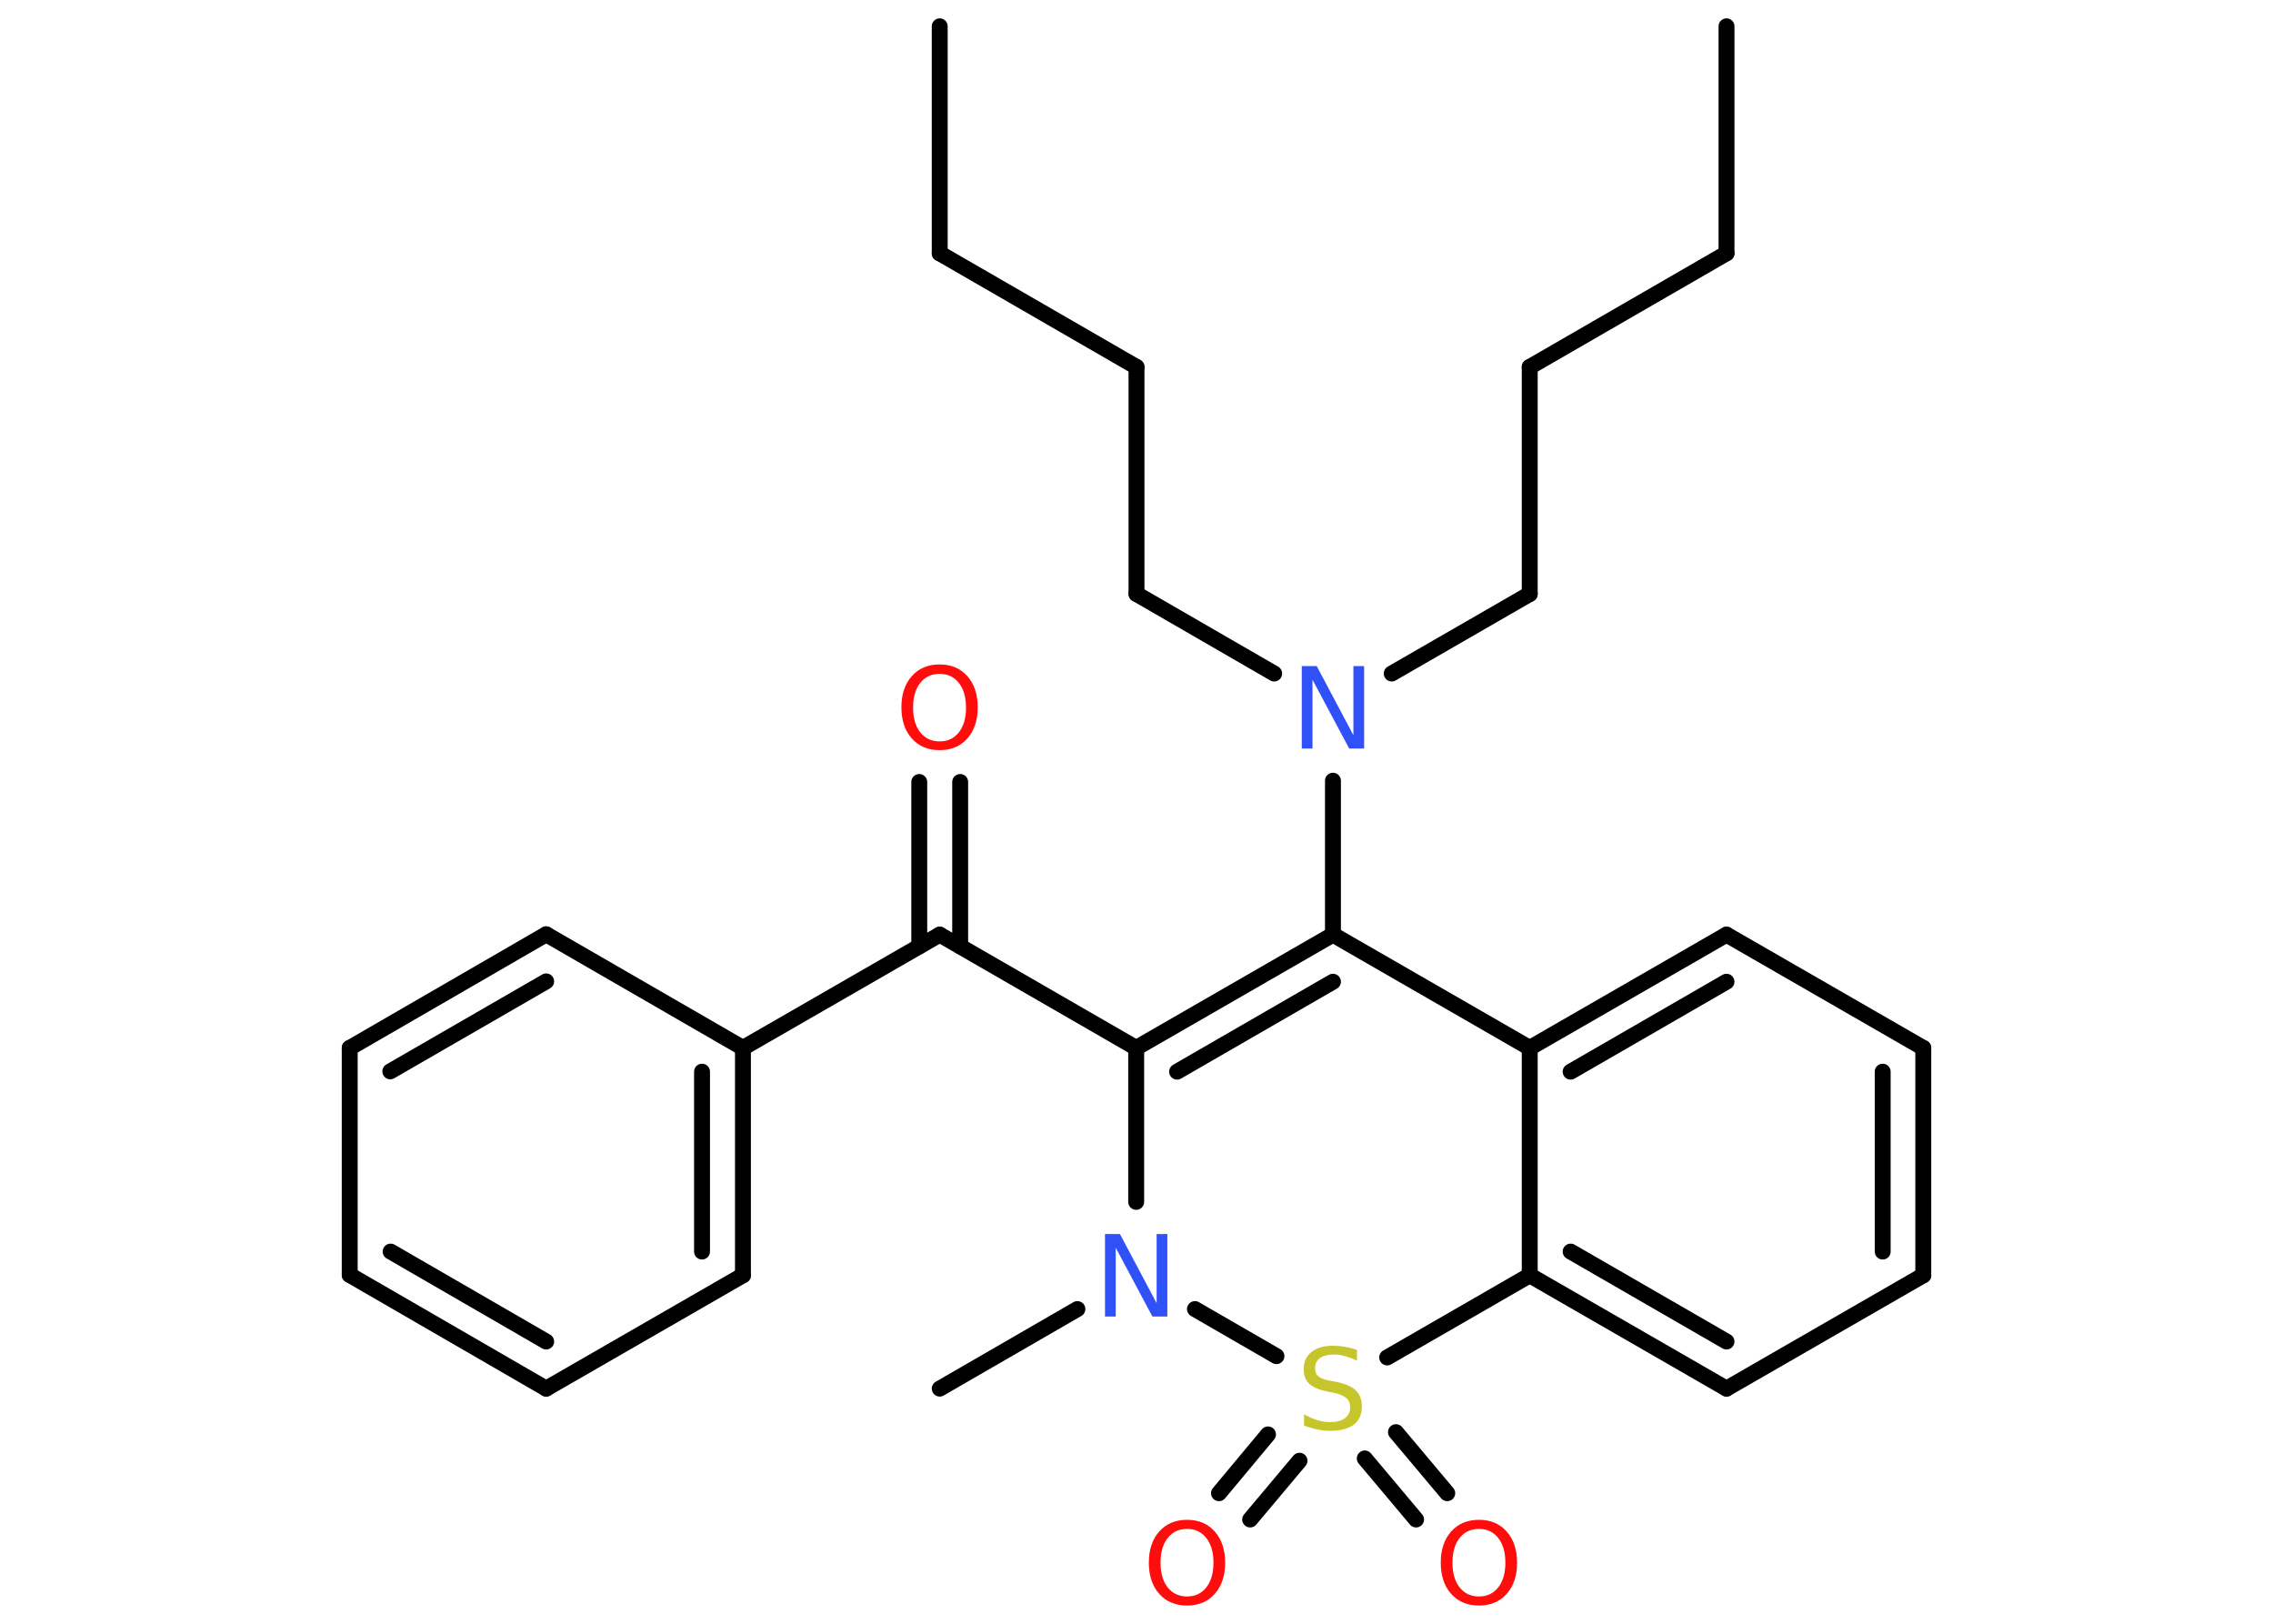 <?xml version='1.0' encoding='UTF-8'?>
<!DOCTYPE svg PUBLIC "-//W3C//DTD SVG 1.1//EN" "http://www.w3.org/Graphics/SVG/1.1/DTD/svg11.dtd">
<svg version='1.2' xmlns='http://www.w3.org/2000/svg' xmlns:xlink='http://www.w3.org/1999/xlink' width='70.0mm' height='50.0mm' viewBox='0 0 70.0 50.0'>
  <desc>Generated by the Chemistry Development Kit (http://github.com/cdk)</desc>
  <g stroke-linecap='round' stroke-linejoin='round' stroke='#000000' stroke-width='.49' fill='#FF0D0D'>
    <rect x='.0' y='.0' width='70.0' height='50.0' fill='#FFFFFF' stroke='none'/>
    <g id='mol1' class='mol'>
      <line id='mol1bnd1' class='bond' x1='28.94' y1='.81' x2='28.94' y2='7.8'/>
      <line id='mol1bnd2' class='bond' x1='28.94' y1='7.8' x2='35.0' y2='11.3'/>
      <line id='mol1bnd3' class='bond' x1='35.0' y1='11.3' x2='35.0' y2='18.29'/>
      <line id='mol1bnd4' class='bond' x1='35.0' y1='18.29' x2='39.24' y2='20.74'/>
      <line id='mol1bnd5' class='bond' x1='42.86' y1='20.74' x2='47.11' y2='18.29'/>
      <line id='mol1bnd6' class='bond' x1='47.11' y1='18.29' x2='47.11' y2='11.3'/>
      <line id='mol1bnd7' class='bond' x1='47.11' y1='11.3' x2='53.17' y2='7.8'/>
      <line id='mol1bnd8' class='bond' x1='53.17' y1='7.8' x2='53.17' y2='.81'/>
      <line id='mol1bnd9' class='bond' x1='41.05' y1='24.04' x2='41.05' y2='28.78'/>
      <g id='mol1bnd10' class='bond'>
        <line x1='41.05' y1='28.78' x2='34.99' y2='32.27'/>
        <line x1='41.05' y1='30.23' x2='36.25' y2='33.0'/>
      </g>
      <line id='mol1bnd11' class='bond' x1='34.99' y1='32.27' x2='28.94' y2='28.78'/>
      <g id='mol1bnd12' class='bond'>
        <line x1='28.31' y1='29.14' x2='28.31' y2='24.08'/>
        <line x1='29.57' y1='29.14' x2='29.57' y2='24.08'/>
      </g>
      <line id='mol1bnd13' class='bond' x1='28.94' y1='28.78' x2='22.88' y2='32.27'/>
      <g id='mol1bnd14' class='bond'>
        <line x1='22.88' y1='39.27' x2='22.88' y2='32.27'/>
        <line x1='21.62' y1='38.54' x2='21.62' y2='33.0'/>
      </g>
      <line id='mol1bnd15' class='bond' x1='22.88' y1='39.27' x2='16.82' y2='42.76'/>
      <g id='mol1bnd16' class='bond'>
        <line x1='10.77' y1='39.26' x2='16.82' y2='42.76'/>
        <line x1='12.03' y1='38.54' x2='16.82' y2='41.31'/>
      </g>
      <line id='mol1bnd17' class='bond' x1='10.77' y1='39.26' x2='10.77' y2='32.27'/>
      <g id='mol1bnd18' class='bond'>
        <line x1='16.82' y1='28.77' x2='10.77' y2='32.27'/>
        <line x1='16.82' y1='30.22' x2='12.02' y2='32.99'/>
      </g>
      <line id='mol1bnd19' class='bond' x1='22.88' y1='32.27' x2='16.82' y2='28.77'/>
      <line id='mol1bnd20' class='bond' x1='34.99' y1='32.27' x2='34.99' y2='37.01'/>
      <line id='mol1bnd21' class='bond' x1='33.18' y1='40.31' x2='28.94' y2='42.76'/>
      <line id='mol1bnd22' class='bond' x1='36.8' y1='40.31' x2='39.31' y2='41.76'/>
      <g id='mol1bnd23' class='bond'>
        <line x1='40.02' y1='44.98' x2='38.5' y2='46.79'/>
        <line x1='39.05' y1='44.17' x2='37.54' y2='45.98'/>
      </g>
      <g id='mol1bnd24' class='bond'>
        <line x1='42.99' y1='44.1' x2='44.57' y2='45.98'/>
        <line x1='42.03' y1='44.91' x2='43.61' y2='46.79'/>
      </g>
      <line id='mol1bnd25' class='bond' x1='42.72' y1='41.8' x2='47.11' y2='39.27'/>
      <g id='mol1bnd26' class='bond'>
        <line x1='47.11' y1='39.27' x2='53.17' y2='42.76'/>
        <line x1='48.37' y1='38.54' x2='53.17' y2='41.31'/>
      </g>
      <line id='mol1bnd27' class='bond' x1='53.17' y1='42.76' x2='59.23' y2='39.27'/>
      <g id='mol1bnd28' class='bond'>
        <line x1='59.23' y1='39.27' x2='59.23' y2='32.27'/>
        <line x1='57.98' y1='38.54' x2='57.98' y2='33.0'/>
      </g>
      <line id='mol1bnd29' class='bond' x1='59.23' y1='32.27' x2='53.17' y2='28.78'/>
      <g id='mol1bnd30' class='bond'>
        <line x1='53.17' y1='28.78' x2='47.11' y2='32.27'/>
        <line x1='53.17' y1='30.23' x2='48.37' y2='33.0'/>
      </g>
      <line id='mol1bnd31' class='bond' x1='47.11' y1='39.27' x2='47.11' y2='32.27'/>
      <line id='mol1bnd32' class='bond' x1='41.05' y1='28.78' x2='47.11' y2='32.27'/>
      <path id='mol1atm5' class='atom' d='M40.09 20.51h.46l1.13 2.13v-2.13h.33v2.54h-.46l-1.13 -2.12v2.12h-.33v-2.54z' stroke='none' fill='#3050F8'/>
      <path id='mol1atm13' class='atom' d='M28.94 20.75q-.38 .0 -.6 .28q-.22 .28 -.22 .76q.0 .48 .22 .76q.22 .28 .6 .28q.37 .0 .59 -.28q.22 -.28 .22 -.76q.0 -.48 -.22 -.76q-.22 -.28 -.59 -.28zM28.94 20.46q.53 .0 .85 .36q.32 .36 .32 .96q.0 .6 -.32 .96q-.32 .36 -.85 .36q-.54 .0 -.86 -.36q-.32 -.36 -.32 -.96q.0 -.6 .32 -.96q.32 -.36 .86 -.36z' stroke='none'/>
      <path id='mol1atm20' class='atom' d='M34.03 38.0h.46l1.13 2.13v-2.13h.33v2.54h-.46l-1.13 -2.12v2.12h-.33v-2.54z' stroke='none' fill='#3050F8'/>
      <path id='mol1atm22' class='atom' d='M41.79 41.57v.33q-.19 -.09 -.37 -.14q-.17 -.05 -.34 -.05q-.28 .0 -.43 .11q-.15 .11 -.15 .31q.0 .17 .1 .25q.1 .09 .38 .14l.21 .04q.38 .08 .57 .26q.18 .18 .18 .49q.0 .37 -.25 .56q-.25 .19 -.73 .19q-.18 .0 -.38 -.04q-.2 -.04 -.42 -.12v-.35q.21 .12 .41 .18q.2 .06 .39 .06q.3 .0 .46 -.12q.16 -.12 .16 -.33q.0 -.19 -.12 -.29q-.12 -.1 -.37 -.16l-.21 -.04q-.39 -.08 -.56 -.24q-.17 -.16 -.17 -.45q.0 -.34 .24 -.53q.24 -.19 .66 -.19q.18 .0 .36 .03q.19 .03 .38 .1z' stroke='none' fill='#C6C62C'/>
      <path id='mol1atm23' class='atom' d='M36.56 47.08q-.38 .0 -.6 .28q-.22 .28 -.22 .76q.0 .48 .22 .76q.22 .28 .6 .28q.37 .0 .59 -.28q.22 -.28 .22 -.76q.0 -.48 -.22 -.76q-.22 -.28 -.59 -.28zM36.56 46.8q.53 .0 .85 .36q.32 .36 .32 .96q.0 .6 -.32 .96q-.32 .36 -.85 .36q-.54 .0 -.86 -.36q-.32 -.36 -.32 -.96q.0 -.6 .32 -.96q.32 -.36 .86 -.36z' stroke='none'/>
      <path id='mol1atm24' class='atom' d='M45.55 47.08q-.38 .0 -.6 .28q-.22 .28 -.22 .76q.0 .48 .22 .76q.22 .28 .6 .28q.37 .0 .59 -.28q.22 -.28 .22 -.76q.0 -.48 -.22 -.76q-.22 -.28 -.59 -.28zM45.55 46.8q.53 .0 .85 .36q.32 .36 .32 .96q.0 .6 -.32 .96q-.32 .36 -.85 .36q-.54 .0 -.86 -.36q-.32 -.36 -.32 -.96q.0 -.6 .32 -.96q.32 -.36 .86 -.36z' stroke='none'/>
    </g>
  </g>
</svg>
